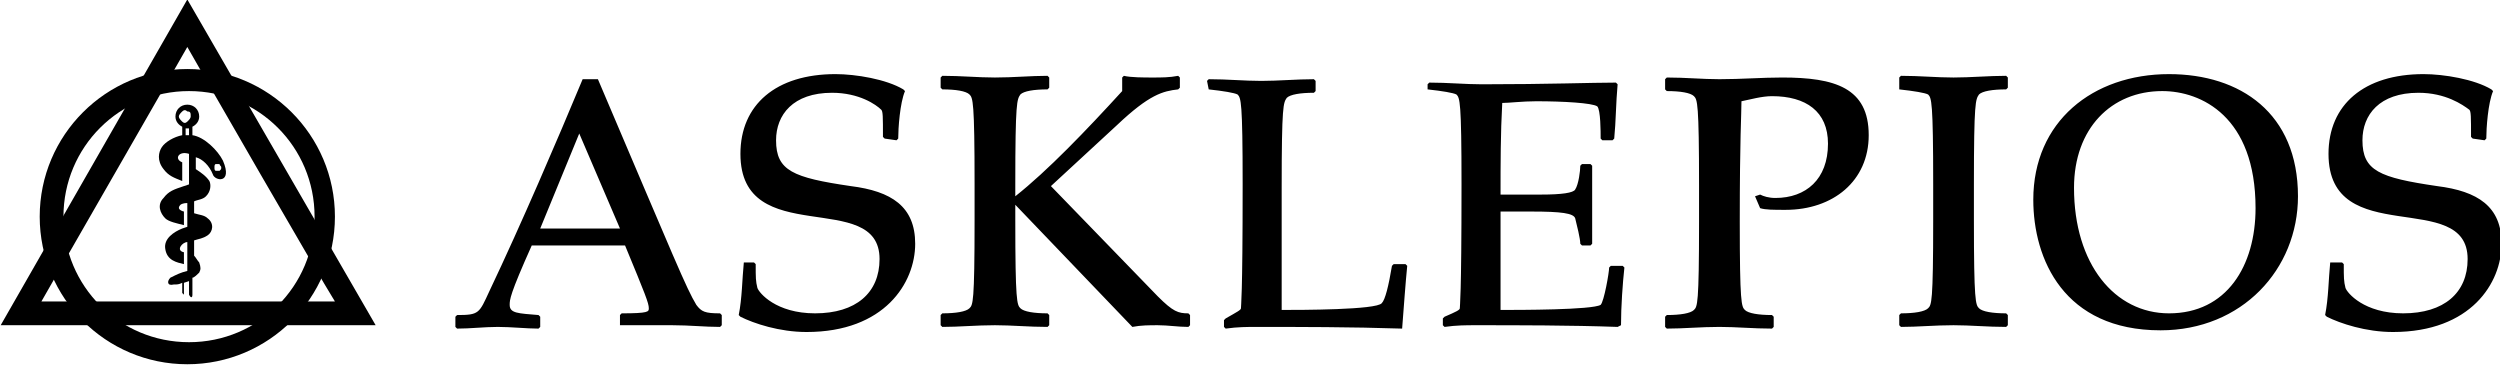 <?xml version="1.0" encoding="utf-8"?>
<!-- Generator: Adobe Illustrator 21.0.0, SVG Export Plug-In . SVG Version: 6.00 Build 0)  -->
<svg version="1.1" id="svg51541" xmlns="http://www.w3.org/2000/svg" xmlns:xlink="http://www.w3.org/1999/xlink" x="0px" y="0px"
	 viewBox="0 0 300 43.9" style="enable-background:new 0 0 300 43.9;" xml:space="preserve">
<g id="layer1" transform="translate(155.347,-173.062)">
	<g id="g51752" transform="matrix(2.036,0,0,2.036,-220.824,-247.64)">
		<path id="path50962" d="M68.9,225.8L68.9,225.8c1,0,1.9,0,2.9,0s1.9,0.1,2.8,0.1l0.1-0.1v-0.6l-0.1-0.1c-0.9,0-1.1-0.1-1.4-0.5
			c-0.6-1-1.2-2.5-5.8-13.3h-0.9c-1.5,3.6-3.6,8.5-5.5,12.5c-0.6,1.3-0.6,1.4-1.9,1.4l-0.1,0.1v0.6l0.1,0.1c0.8,0,1.6-0.1,2.4-0.1
			c0.8,0,1.7,0.1,2.4,0.1l0.1-0.1v-0.6l-0.1-0.1c-1.2-0.1-1.7-0.1-1.7-0.6c0-0.3,0-0.6,1.3-3.5h5.5c1.2,2.9,1.4,3.4,1.4,3.7
			c0,0.2,0,0.3-1.6,0.3l-0.1,0.1V225.8L68.9,225.8z M68.7,220.1h-4.7l2.3-5.6L68.7,220.1L68.7,220.1z M76,222.1L76,222.1
			c-0.1,1-0.1,2.1-0.3,3.1l0.1,0.1c0.8,0.4,2.3,0.9,3.9,0.9c4.6,0,6.4-2.9,6.4-5.2c0-2.2-1.4-3.1-3.8-3.4c-3.4-0.5-4.4-0.9-4.4-2.7
			c0-1.5,1-2.8,3.3-2.8c1.6,0,2.6,0.7,2.9,1c0.1,0.1,0.1,0.4,0.1,1.6l0.1,0.1l0.7,0.1l0.1-0.1c0-0.6,0.1-2.1,0.4-2.8l-0.1-0.1
			c-1-0.6-2.8-0.9-4-0.9c-3.5,0-5.6,1.8-5.6,4.7c0,5.7,8.2,2,8.2,6.2c0,2-1.4,3.2-3.8,3.2c-2.3,0-3.3-1.2-3.4-1.5
			c-0.1-0.4-0.1-0.6-0.1-1.4l-0.1-0.1H76L76,222.1z M98.3,212c-2.1,2.3-4.4,4.7-6.3,6.2v-0.7c0-4.9,0.1-5,0.3-5.3
			c0.2-0.2,0.8-0.3,1.6-0.3l0.1-0.1v-0.6l-0.1-0.1c-1,0-2,0.1-3.1,0.1c-1,0-2-0.1-3.1-0.1l-0.1,0.1v0.6l0.1,0.1
			c0.8,0,1.4,0.1,1.6,0.3c0.2,0.2,0.3,0.4,0.3,5.3v2.1c0,4.9-0.1,5-0.3,5.2c-0.2,0.2-0.8,0.3-1.6,0.3l-0.1,0.1v0.6l0.1,0.1
			c1,0,2-0.1,3.1-0.1c1,0,2,0.1,3.1,0.1l0.1-0.1v-0.6l-0.1-0.1c-0.8,0-1.4-0.1-1.6-0.3c-0.2-0.2-0.3-0.4-0.3-5.2v-0.9l6.9,7.2
			c0.5-0.1,1-0.1,1.5-0.1c0.6,0,1.2,0.1,1.8,0.1l0.1-0.1v-0.6l-0.1-0.1c-0.6,0-0.9-0.1-1.8-1l-6.3-6.5l3.9-3.6
			c1.9-1.8,2.7-2,3.6-2.1l0.1-0.1v-0.6l-0.1-0.1c-0.5,0.1-1,0.1-1.5,0.1c-0.5,0-1.3,0-1.7-0.1l-0.1,0.1V212L98.3,212z M103.4,211.9
			L103.4,211.9c0.9,0.1,1.5,0.2,1.7,0.3c0.2,0.2,0.3,0.4,0.3,5.3c0,6.8-0.1,7.1-0.1,7.3c0,0.1-0.2,0.2-0.9,0.6l-0.1,0.1v0.4l0.1,0.1
			c0.7-0.1,1.3-0.1,1.8-0.1c2.5,0,5.6,0,8.6,0.1c0.1-1.3,0.2-2.7,0.3-3.7l-0.1-0.1h-0.7l-0.1,0.1c-0.2,1.2-0.4,2-0.6,2.2
			c-0.3,0.4-4.8,0.4-5.9,0.4c0-1.9,0-3.9,0-5.8v-1.4c0-4.9,0.1-5,0.3-5.3c0.2-0.2,0.8-0.3,1.6-0.3l0.1-0.1v-0.6l-0.1-0.1
			c-1,0-2.1,0.1-3.1,0.1c-1,0-2-0.1-3.1-0.1l-0.1,0.1L103.4,211.9L103.4,211.9z M116.3,211.9L116.3,211.9c0.9,0.1,1.5,0.2,1.7,0.3
			c0.2,0.2,0.3,0.4,0.3,5.3c0,6.8-0.1,7.1-0.1,7.3c0,0.1-0.2,0.2-0.9,0.5l-0.1,0.1v0.4l0.1,0.1c0.7-0.1,1.3-0.1,1.8-0.1
			c2.5,0,5.6,0,8.4,0.1l0.2-0.1c0-1.1,0.1-2.5,0.2-3.4l-0.1-0.1h-0.7l-0.1,0.1c0,0.3-0.3,2-0.5,2.2c-0.5,0.3-4.8,0.3-5.9,0.3
			c0-1.9,0-3.9,0-5.8c0.6,0,1.1,0,1.8,0c1.8,0,2.5,0.1,2.6,0.4c0.1,0.4,0.3,1.2,0.3,1.5l0.1,0.1h0.5l0.1-0.1c0-0.7,0-1.6,0-2.1
			c0-0.8,0-1.7,0-2.5l-0.1-0.1h-0.5l-0.1,0.1c0,0.3-0.1,1.1-0.3,1.4c-0.1,0.2-0.8,0.3-2,0.3c-0.8,0-1.7,0-2.4,0c0-1.8,0-3.6,0.1-5.4
			c0.4,0,1.2-0.1,2-0.1c1.6,0,3.3,0.1,3.6,0.3c0.2,0.2,0.2,1.5,0.2,1.9l0.1,0.1h0.6l0.1-0.1c0.1-1,0.1-2.1,0.2-3.2l-0.1-0.1
			c-1.4,0-4,0.1-7.9,0.1c-1,0-2-0.1-3.1-0.1l-0.1,0.1L116.3,211.9L116.3,211.9z M135.6,218.2l0.3,0.7c0.3,0.1,0.8,0.1,1.5,0.1
			c2.8,0,4.9-1.7,4.9-4.4c0-2.8-2-3.4-5.1-3.4c-1.2,0-2.4,0.1-3.7,0.1c-1,0-2-0.1-3.1-0.1l-0.1,0.1v0.6l0.1,0.1
			c0.8,0,1.4,0.1,1.6,0.3c0.2,0.2,0.3,0.4,0.3,5.3v2.1c0,4.9-0.1,5-0.3,5.2c-0.2,0.2-0.8,0.3-1.6,0.3l-0.1,0.1v0.6l0.1,0.1
			c1,0,2-0.1,3.1-0.1c1,0,2,0.1,3.1,0.1l0.1-0.1v-0.6l-0.1-0.1c-0.8,0-1.4-0.1-1.6-0.3c-0.2-0.2-0.3-0.4-0.3-5.2
			c0-5,0.1-6.3,0.1-7.1c0.5-0.1,1.2-0.3,1.8-0.3c2,0,3.3,0.9,3.3,2.8c0,2.1-1.3,3.2-3.1,3.2c-0.4,0-0.7-0.1-0.9-0.2L135.6,218.2
			L135.6,218.2z M144.1,211.9L144.1,211.9c0.9,0.1,1.5,0.2,1.7,0.3c0.2,0.2,0.3,0.4,0.3,5.3v2.1c0,4.9-0.1,5-0.3,5.2
			c-0.2,0.2-0.8,0.3-1.6,0.3l-0.1,0.1v0.6l0.1,0.1c1,0,2-0.1,3.1-0.1c1,0,2,0.1,3.1,0.1l0.1-0.1v-0.6l-0.1-0.1
			c-0.8,0-1.4-0.1-1.6-0.3c-0.2-0.2-0.3-0.4-0.3-5.2v-2.1c0-4.9,0.1-5,0.3-5.3c0.2-0.2,0.8-0.3,1.6-0.3l0.1-0.1v-0.6l-0.1-0.1
			c-1,0-2.1,0.1-3.1,0.1c-1,0-2-0.1-3.1-0.1l-0.1,0.1V211.9L144.1,211.9z M152,218.4c0,3.5,1.8,7.7,7.5,7.7c4.8,0,8.1-3.6,8.1-7.9
			c0-4.9-3.4-7.2-7.6-7.2C155.5,211,152,213.8,152,218.4 M165.1,218.9c0,3.4-1.7,6.2-5.1,6.2c-3.2,0-5.6-2.9-5.6-7.4
			c0-3.5,2.2-5.7,5.2-5.7C161.9,212,165.1,213.5,165.1,218.9 M169.5,222.1L169.5,222.1c-0.1,1-0.1,2.1-0.3,3.1l0.1,0.1
			c0.8,0.4,2.3,0.9,3.9,0.9c4.6,0,6.4-2.9,6.4-5.2c0-2.2-1.4-3.1-3.8-3.4c-3.4-0.5-4.4-0.9-4.4-2.7c0-1.5,1-2.8,3.3-2.8
			c1.6,0,2.6,0.7,3,1c0.1,0.1,0.1,0.4,0.1,1.6l0.1,0.1l0.7,0.1l0.1-0.1c0-0.6,0.1-2.1,0.4-2.8l-0.1-0.1c-1-0.6-2.8-0.9-4-0.9
			c-3.5,0-5.6,1.8-5.6,4.7c0,5.7,8.2,2,8.2,6.2c0,2-1.4,3.2-3.8,3.2c-2.3,0-3.3-1.2-3.4-1.5c-0.1-0.4-0.1-0.6-0.1-1.4l-0.1-0.1
			H169.5L169.5,222.1z"/>
		<path id="path50966" d="M35.9,219.4c0-4.1,3.3-7.4,7.4-7.4c4.1,0,7.4,3.3,7.4,7.4c0,4.1-3.3,7.4-7.4,7.4
			C39.2,226.8,35.9,223.5,35.9,219.4 M34.5,219.4c0,4.8,3.9,8.7,8.7,8.7s8.7-3.9,8.7-8.7c0-4.8-3.9-8.7-8.7-8.7
			S34.5,214.6,34.5,219.4"/>
		<path id="path50970" d="M43.2,209.4c0.9,1.6,7.7,13.4,8.7,15H34.6C35.5,222.8,42.3,211,43.2,209.4 M32.2,225.8h22.1l-11.1-19.2
			L32.2,225.8z"/>
		<path id="path50982" d="M45.3,216.1c-0.3-0.6-1.1-1.4-1.8-1.5l0-0.5c0.2-0.1,0.4-0.3,0.4-0.6c0-0.4-0.3-0.7-0.7-0.7
			c-0.4,0-0.7,0.3-0.7,0.7c0,0.3,0.2,0.5,0.4,0.6l0,0.5c-0.5,0.1-1,0.4-1.2,0.7c-0.2,0.3-0.3,0.8,0.1,1.3c0.3,0.4,0.6,0.5,1.1,0.7
			l0-1.1c-0.5-0.2-0.2-0.7,0.4-0.5l0,1.8l-0.3,0.1c-0.6,0.2-0.9,0.3-1.2,0.7c-0.4,0.4-0.2,0.9,0.1,1.2c0.2,0.2,0.7,0.3,1.1,0.4
			l0-0.8c0,0-0.5-0.1-0.2-0.4c0,0,0.1-0.1,0.4-0.1v1.4l-0.3,0.1c-0.5,0.2-1.1,0.6-1,1.2c0.1,0.7,0.7,0.8,1.1,0.9v-0.7
			c-0.5-0.1-0.1-0.6,0.2-0.6l0,1.7c-0.4,0.1-0.6,0.2-1,0.4c-0.2,0.2-0.2,0.5,0.2,0.4c0.2,0,0.3,0,0.5-0.1l0,0.6l0.1,0.1l0-0.7
			l0.3-0.1l0,0.8c0.1,0.2,0.2,0.2,0.2,0l0-1c0.1,0,0.3-0.2,0.4-0.3c0.1-0.2,0.1-0.3,0-0.6c-0.1-0.1-0.2-0.3-0.3-0.4l0-0.9
			c0.3-0.1,0.5-0.1,0.8-0.3c0.3-0.2,0.4-0.7,0-1c-0.2-0.2-0.5-0.2-0.8-0.3l0-0.7c0.2-0.1,0.5-0.1,0.7-0.3c0.3-0.3,0.3-0.7,0.2-0.9
			c-0.2-0.3-0.5-0.5-0.8-0.7l0-0.7c0.4,0.1,0.8,0.5,1,1C44.8,217.3,45.9,217.5,45.3,216.1 M43.1,214.6l0-0.4l0.2,0v0.4L43.1,214.6
			L43.1,214.6z M43.4,213.5c0,0.1-0.1,0.2-0.2,0.3c-0.1,0.1-0.2,0.1-0.3,0c-0.1-0.1-0.2-0.2-0.2-0.3c0-0.1,0.1-0.2,0.2-0.3
			c0.1-0.1,0.2-0.1,0.3,0C43.4,213.2,43.4,213.3,43.4,213.5L43.4,213.5L43.4,213.5z M45.2,216.5c0,0.1,0,0.1-0.1,0.2
			c-0.1,0-0.2,0-0.2,0c-0.1,0-0.1-0.1-0.1-0.2c0-0.1,0-0.2,0.1-0.2c0.1,0,0.2,0,0.2,0C45.1,216.4,45.2,216.4,45.2,216.5L45.2,216.5
			L45.2,216.5z"/>
	</g>
</g>
</svg>
